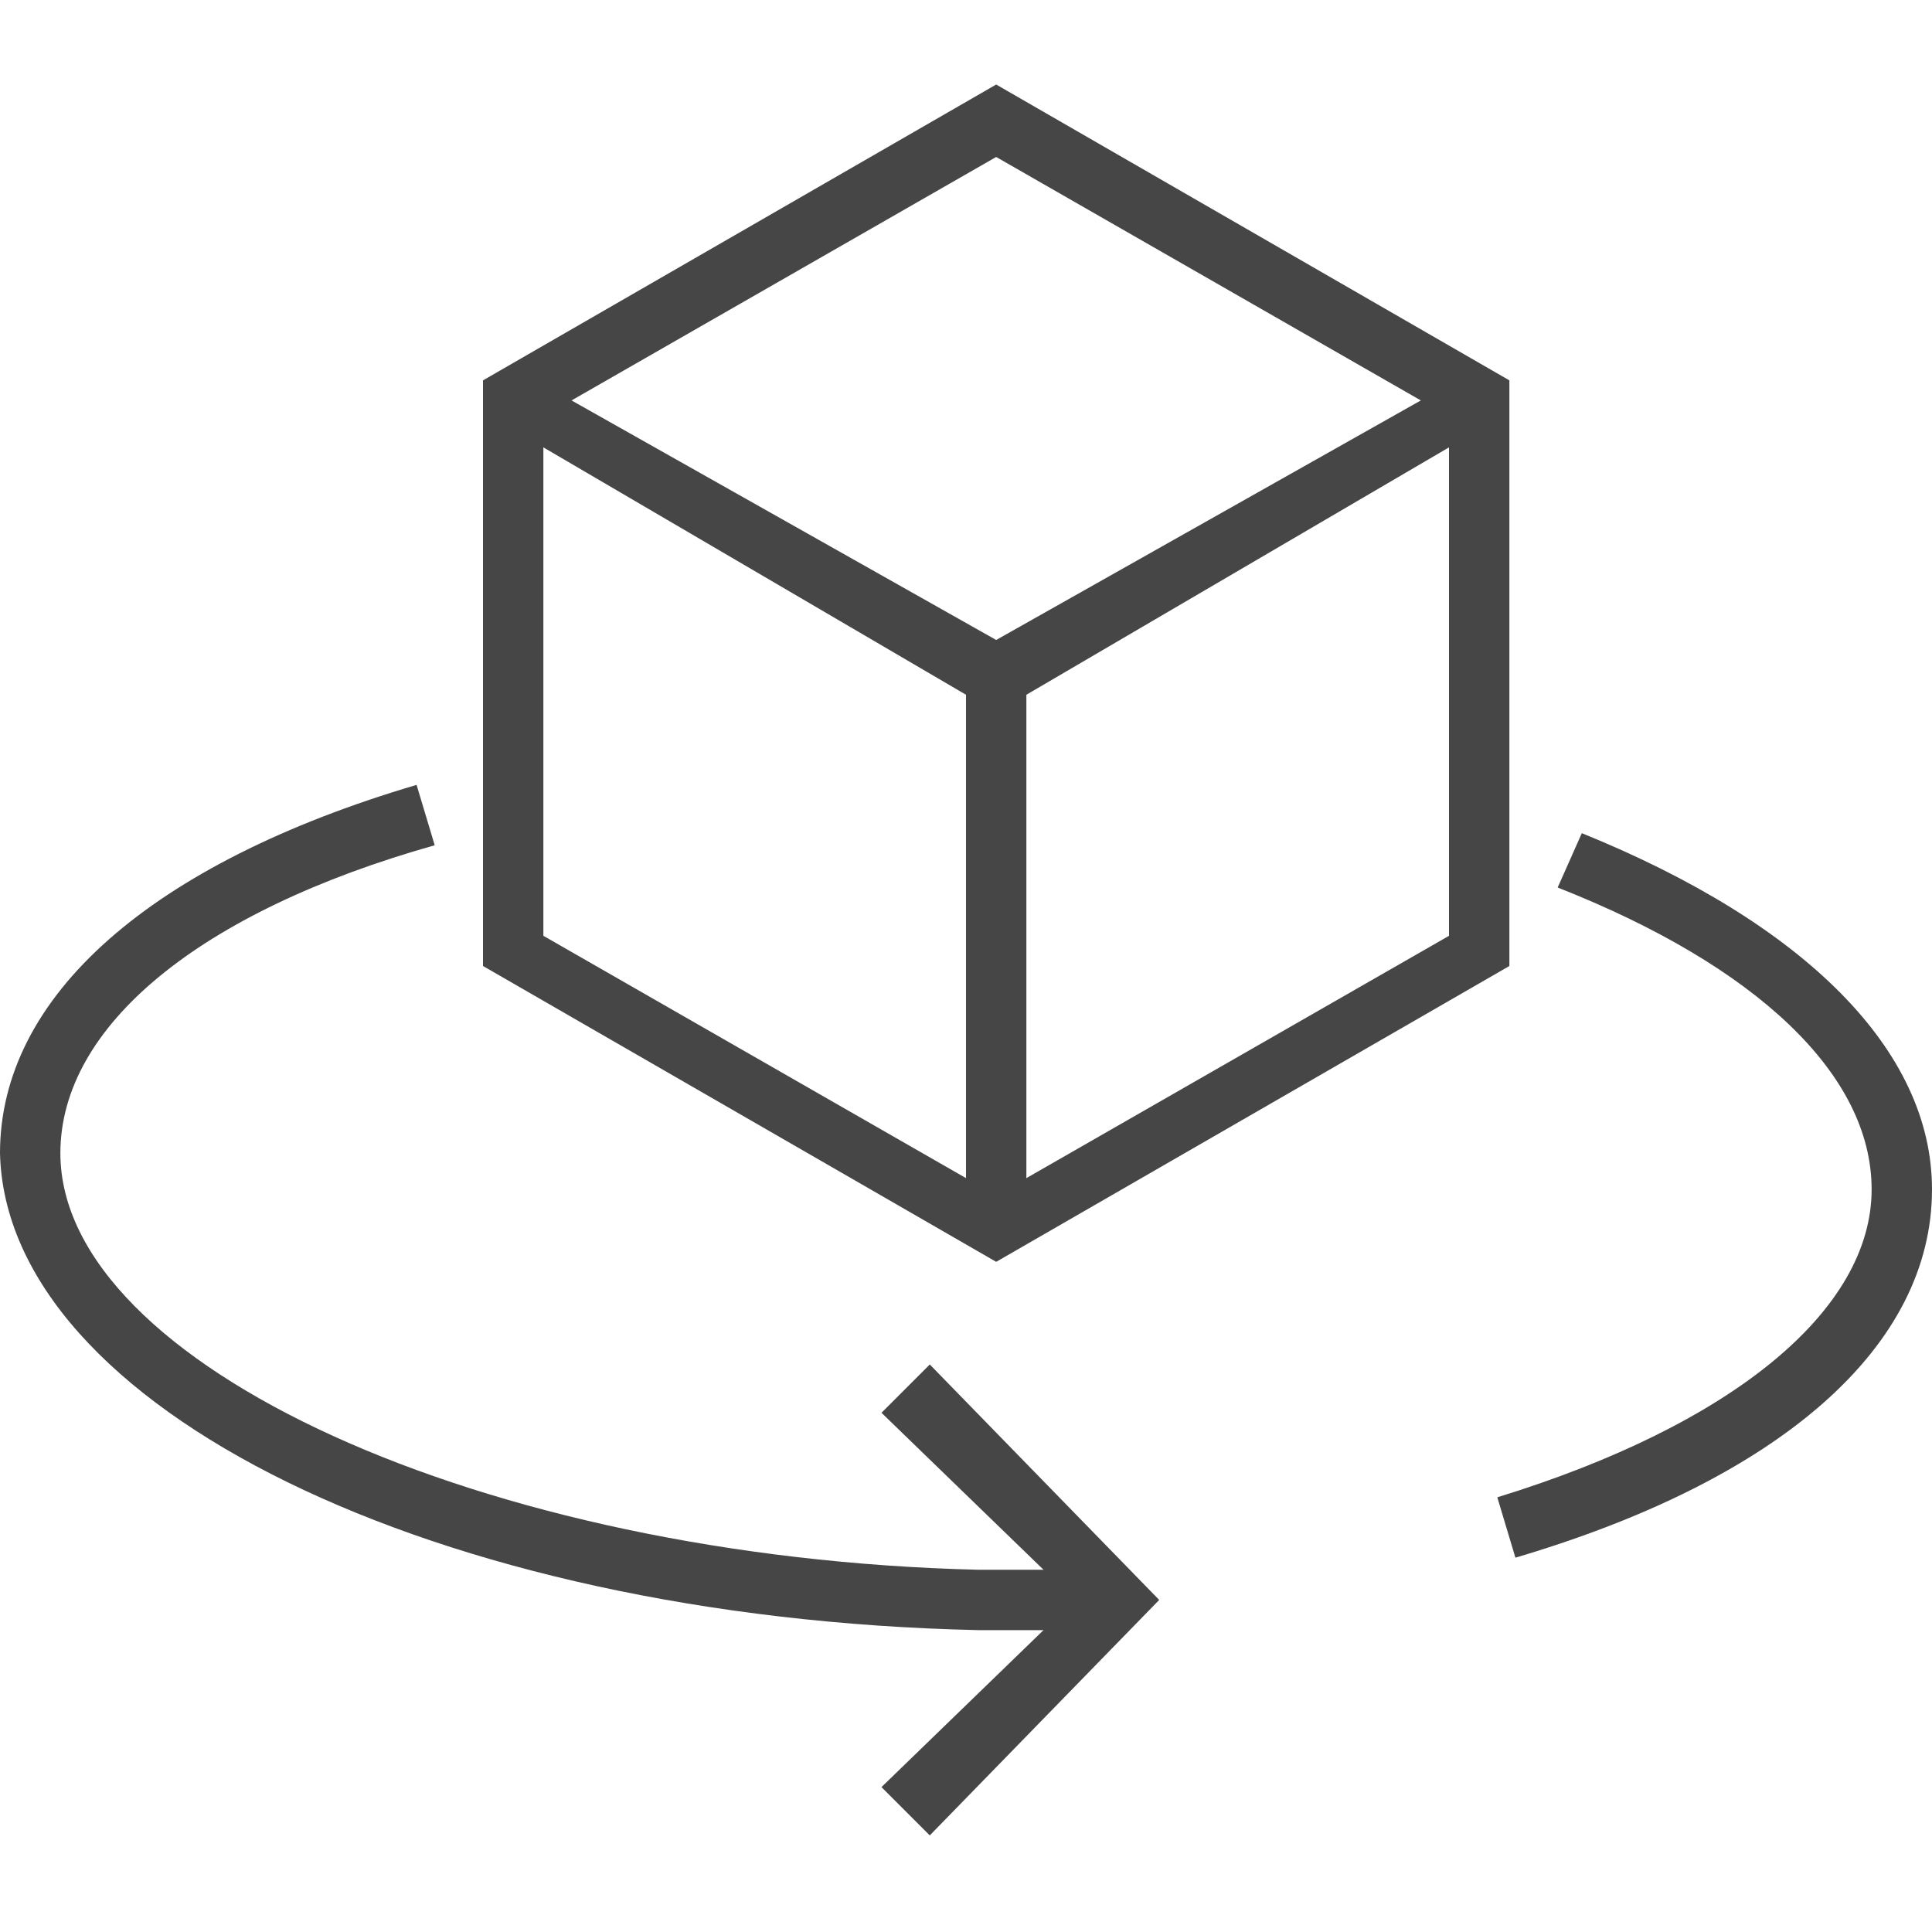 <?xml version="1.0" encoding="utf-8"?>
<!-- Generator: Adobe Illustrator 20.0.0, SVG Export Plug-In . SVG Version: 6.00 Build 0)  -->
<svg version="1.1" id="Layer_1" xmlns="http://www.w3.org/2000/svg" xmlns:xlink="http://www.w3.org/1999/xlink" x="0px" y="0px"
	 viewBox="0 0 32 32" style="enable-background:new 0 0 32 32;" xml:space="preserve">
<title>JT2GO_Icons_32px_Art_cmdSpin32</title>
<style type="text/css">
	.st0{fill:#464646;}
	.st1{fill:none;}
</style>
<g>
	<g>
		<g>
			<path class="st0" d="M18,27l-1.8,0c-9-0.2-16.1-3.7-16.2-7.9c0-2.6,2.5-4.8,6.9-6.1l0.3,1C3.3,15.1,1,17,1,19.1
				c0,3.5,7,6.7,15.2,6.9l1.8,0V27z"/>
		</g>
		<g>
			<path class="st0" d="M25.1,25.8l-0.3-1c3.9-1.2,6.2-3.1,6.2-5.1c0-1.9-1.9-3.7-5.2-5l0.4-0.9c3.7,1.5,5.8,3.6,5.8,5.9
				C32,22.3,29.5,24.5,25.1,25.8z"/>
		</g>
		<g>
			<polygon class="st0" points="15.4,30.4 14.6,29.6 17.8,26.5 14.6,23.4 15.4,22.6 19.2,26.5 			"/>
		</g>
		<g>
			<g>
				<rect x="16" y="11.2" class="st0" width="1" height="9.3"/>
			</g>
			<g>
				<polygon class="st0" points="16.5,11.8 8.3,7 8.7,6.2 16.5,10.6 24.3,6.2 24.7,7 				"/>
			</g>
			<g>
				<path class="st0" d="M16.5,20.9L8,16V6.3l8.5-4.9L25,6.3V16L16.5,20.9z M9,15.5l7.5,4.3l7.5-4.3V6.9l-7.5-4.3L9,6.9V15.5z"/>
			</g>
		</g>
	</g>
	<g>
		<rect class="st1" width="32" height="32"/>
	</g>
</g>
</svg>

